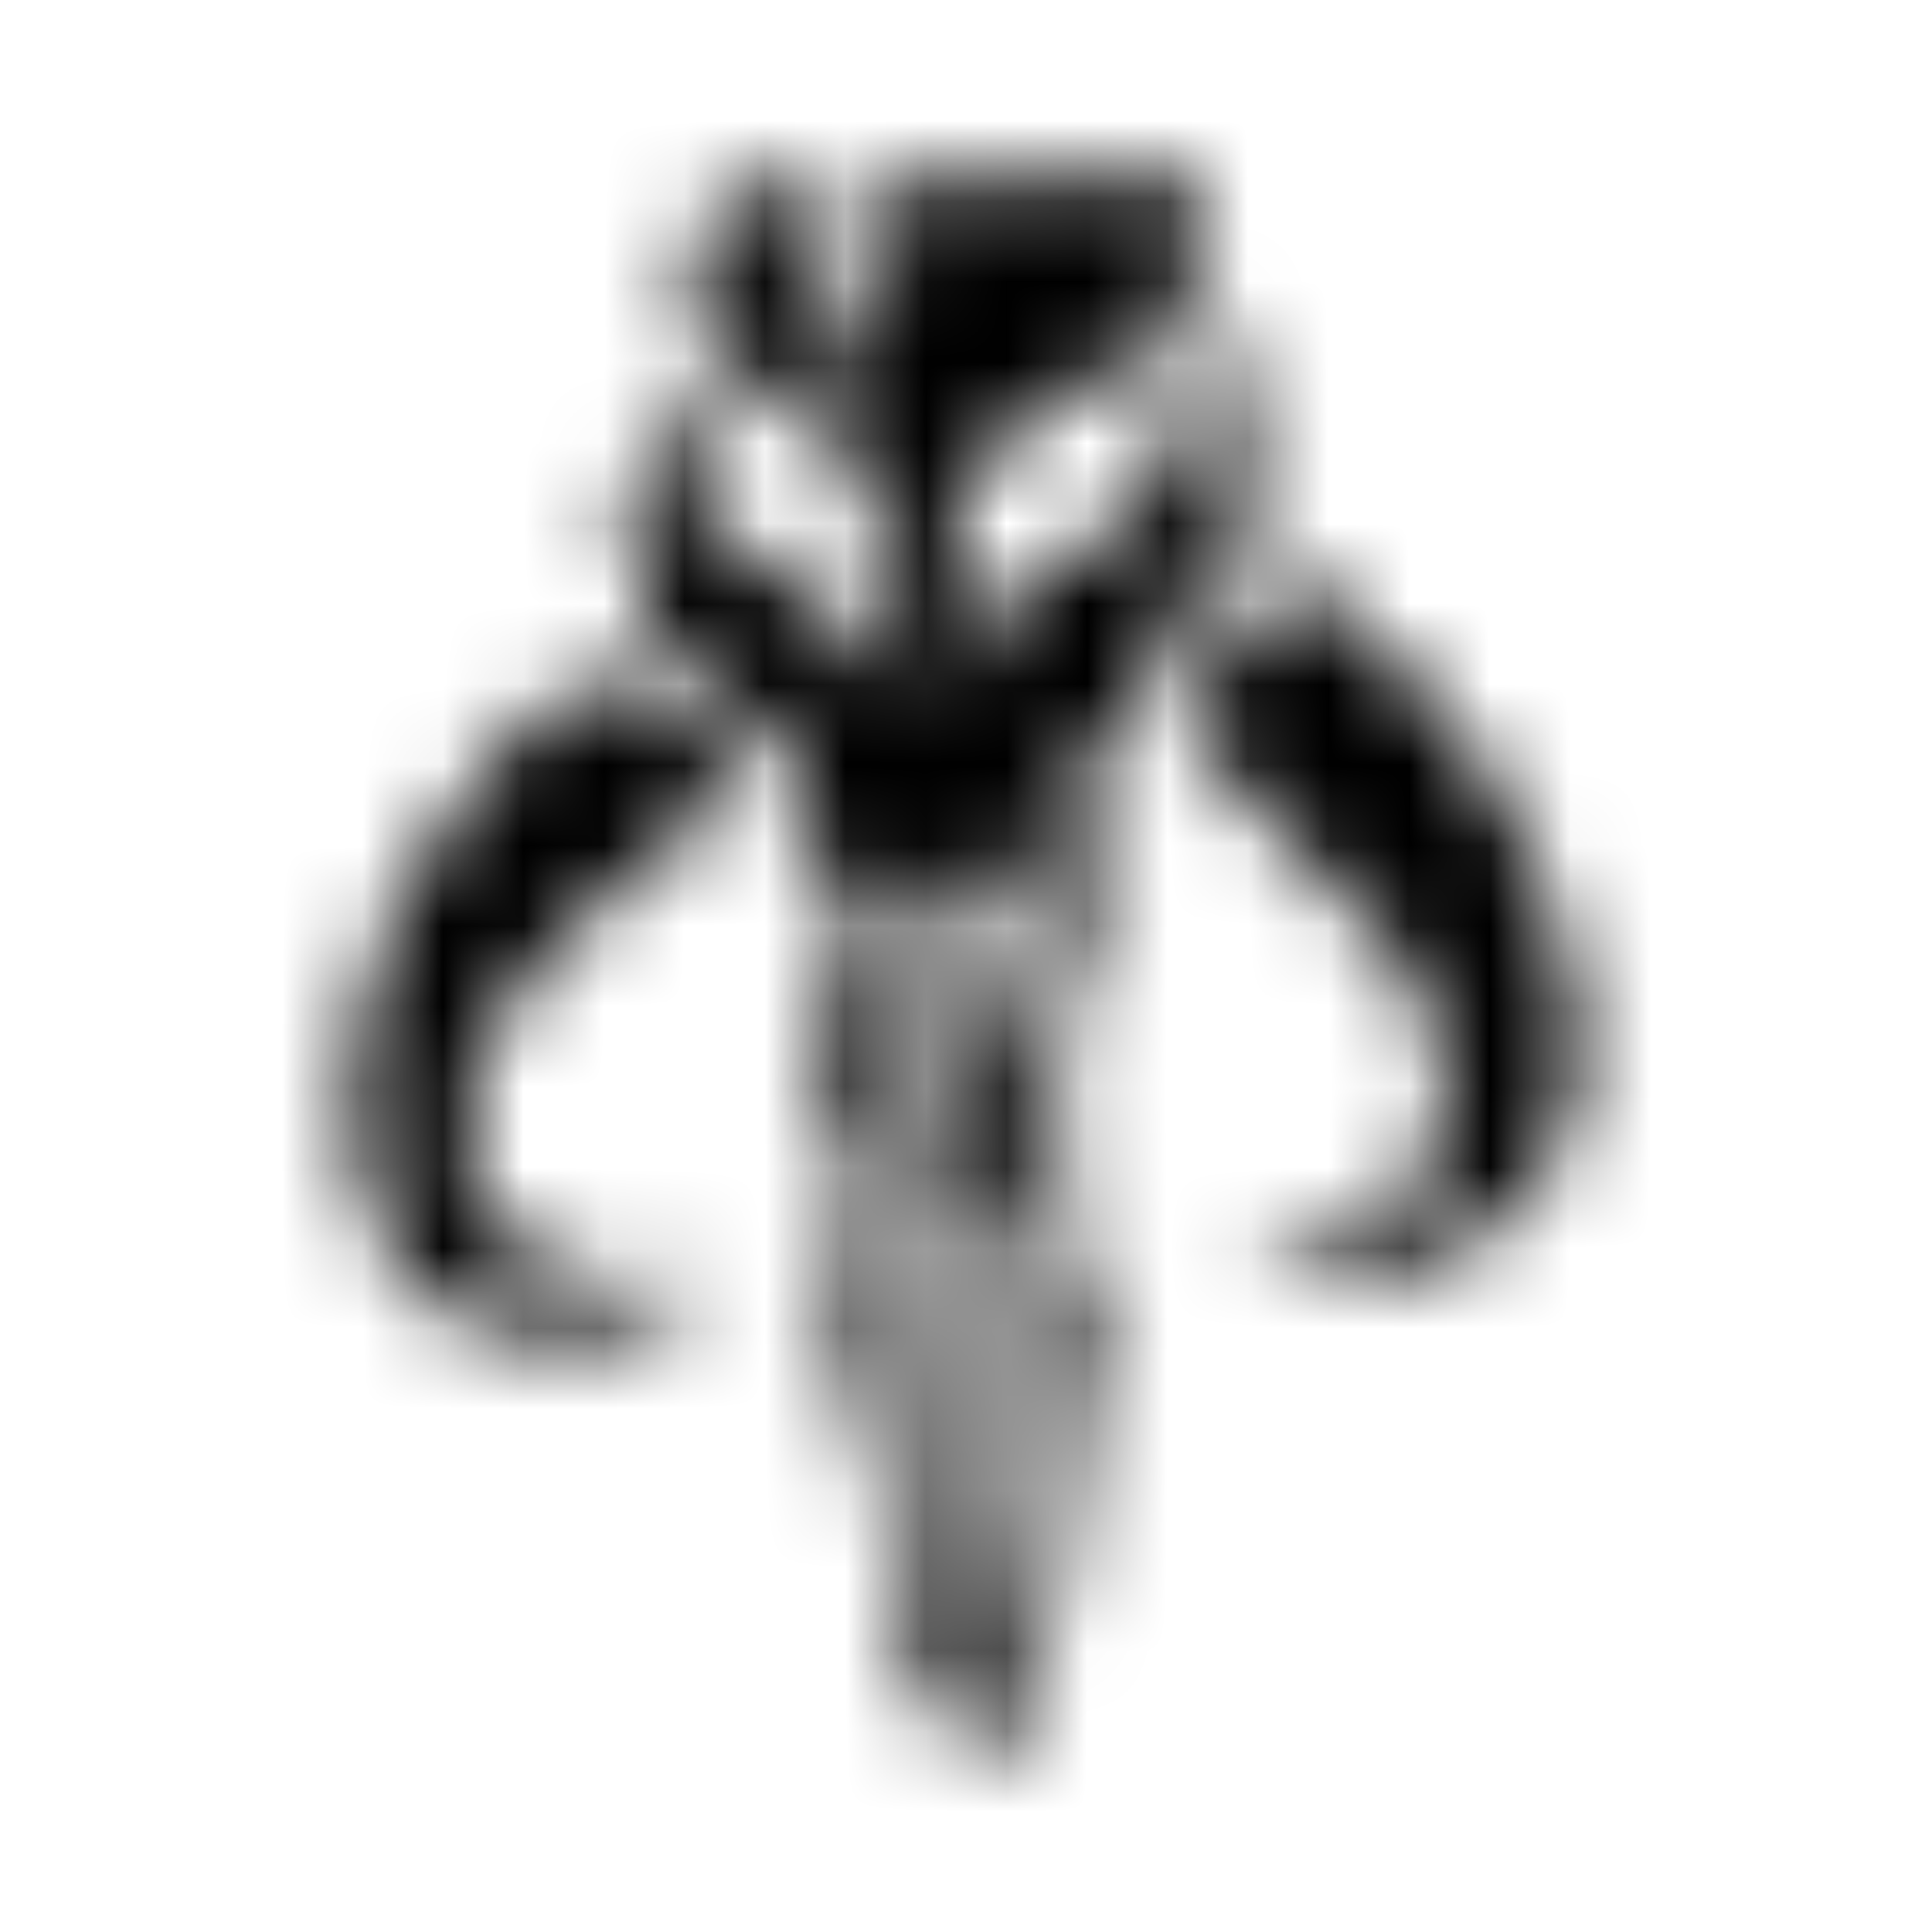 <?xml version="1.0" encoding="UTF-8"?>
<svg width="24px" height="24px" viewBox="0 0 24 24" version="1.1" xmlns="http://www.w3.org/2000/svg" xmlns:xlink="http://www.w3.org/1999/xlink">
    <!-- Generator: Sketch 52.5 (67469) - http://www.bohemiancoding.com/sketch -->
    <title>mandalorian</title>
    <desc>Created with Sketch.</desc>
    <defs>
        <path d="M12.303,21.957 C12.265,21.83 12.237,21.34 12.249,20.998 C12.271,20.379 12.287,20.035 12.304,19.877 C12.329,19.635 12.416,19.069 12.432,19.044 C12.455,19.006 12.447,17.957 12.422,17.752 C12.41,17.651 12.398,17.288 12.395,16.944 C12.39,16.302 12.375,16.159 12.289,15.979 C12.246,15.888 12.241,15.829 12.25,15.533 C12.257,15.345 12.25,15.122 12.237,15.037 C12.157,14.532 12.102,13.958 12.11,13.716 C12.119,13.477 12.127,13.437 12.191,13.339 C12.31,13.155 12.444,12.791 12.527,12.432 C12.615,12.047 12.678,11.762 12.706,11.623 C12.74,11.451 12.8,11.244 12.876,11.036 C12.964,10.793 12.973,10.436 12.89,10.436 C12.878,10.436 12.836,10.484 12.796,10.542 C12.756,10.6 12.611,10.729 12.473,10.829 C12.147,11.066 12.017,11.195 11.979,11.319 C11.943,11.441 11.94,11.601 11.973,11.622 C11.986,11.63 12.023,11.715 12.055,11.812 C12.119,12.002 12.128,12.207 12.083,12.411 C12.068,12.48 12.042,12.624 12.027,12.732 C12.011,12.839 11.988,12.984 11.978,13.052 C11.967,13.121 11.94,13.196 11.917,13.218 C11.88,13.256 11.873,13.254 11.837,13.198 C11.816,13.164 11.791,13.08 11.781,13.012 C11.772,12.945 11.718,12.735 11.661,12.547 C11.533,12.122 11.524,11.918 11.624,11.73 C11.66,11.663 11.689,11.582 11.689,11.55 C11.689,11.457 11.603,11.343 11.4,11.165 C11.125,10.924 11.064,10.856 11.001,10.724 C10.935,10.584 10.882,10.566 10.824,10.664 C10.755,10.782 10.723,11.019 10.708,11.523 L10.695,11.996 L10.771,12.083 C10.896,12.228 11.241,12.725 11.308,12.857 C11.441,13.119 11.477,13.312 11.48,13.775 C11.483,14.237 11.517,14.662 11.558,14.738 C11.572,14.764 11.578,14.791 11.571,14.798 C11.565,14.804 11.587,14.879 11.621,14.964 C11.656,15.049 11.692,15.207 11.702,15.314 C11.712,15.422 11.742,15.604 11.768,15.719 C11.855,16.091 11.876,16.267 11.862,16.504 C11.854,16.631 11.841,16.935 11.833,17.179 C11.782,18.807 11.761,19.439 11.754,19.565 C11.749,19.644 11.738,20.014 11.73,20.387 C11.716,21.022 11.68,21.454 11.636,21.504 C11.611,21.532 11.321,21.312 11.148,21.134 C11.002,20.983 10.991,20.947 11.037,20.746 C11.065,20.628 11.126,20.033 11.167,19.474 C11.181,19.288 11.199,19.065 11.207,18.979 C11.239,18.613 11.271,18.185 11.308,17.623 C11.33,17.293 11.36,16.982 11.375,16.931 C11.39,16.881 11.41,16.546 11.419,16.186 L11.436,15.533 L11.348,15.365 C11.281,15.237 11.158,15.094 10.833,14.767 C10.598,14.53 10.371,14.287 10.329,14.227 L10.253,14.117 L10.283,13.692 C10.325,13.08 10.326,11.799 10.283,11.39 L10.249,11.051 L10.121,10.874 C9.892,10.559 9.895,10.572 9.878,9.577 C9.874,9.341 9.864,9.129 9.854,9.107 C9.821,9.034 9.735,9.004 9.521,8.988 C9.175,8.964 9.094,8.914 8.591,8.421 C8.351,8.186 8.11,7.954 8.055,7.907 C7.945,7.812 7.946,7.829 8.033,7.531 L8.086,7.35 L8.02,7.232 C7.984,7.166 7.938,7.095 7.919,7.073 C7.867,7.014 7.704,6.648 7.685,6.547 C7.673,6.482 7.682,6.443 7.719,6.395 C7.806,6.283 7.852,6.173 7.893,5.977 C7.984,5.54 8.195,4.959 8.306,4.837 C8.43,4.702 8.606,4.796 8.673,5.034 C8.725,5.22 8.726,5.415 8.677,5.757 C8.656,5.9 8.639,6.095 8.638,6.19 C8.637,6.346 8.646,6.373 8.726,6.478 C8.856,6.648 9.027,6.767 9.319,6.888 C9.385,6.916 9.467,6.966 9.503,6.999 C9.938,7.417 10.228,7.63 10.397,7.656 C10.599,7.687 10.708,7.833 10.789,8.178 C10.84,8.398 10.945,8.612 11.002,8.612 C11.025,8.612 11.083,8.588 11.131,8.558 C11.209,8.511 11.219,8.491 11.219,8.395 C11.219,8.251 11.173,7.846 11.141,7.7 C11.127,7.635 11.111,7.542 11.105,7.491 C11.099,7.441 11.081,7.341 11.065,7.269 C10.965,6.834 10.922,6.667 10.905,6.644 C10.844,6.565 10.746,6.246 10.713,6.023 C10.649,5.59 10.558,5.468 10.209,5.345 C10.028,5.281 9.863,5.184 9.69,5.042 C9.645,5.005 9.534,4.916 9.442,4.844 C9.351,4.773 9.271,4.707 9.263,4.698 C9.256,4.689 9.209,4.653 9.158,4.619 C8.915,4.455 8.814,4.347 8.719,4.153 L8.624,3.957 L8.616,3.451 L8.607,2.945 L8.876,2.69 C9.03,2.543 9.207,2.403 9.289,2.361 C9.418,2.295 9.463,2.287 9.733,2.281 C10.065,2.274 10.127,2.282 10.187,2.342 C10.247,2.402 10.24,2.591 10.176,2.673 C10.147,2.71 10.124,2.75 10.124,2.764 C10.124,2.786 10.022,2.955 9.912,3.114 C9.886,3.153 9.829,3.323 9.82,3.38 C10.617,3.902 10.66,3.527 10.368,4.51 L10.813,4.609 C10.934,4.271 11.065,3.936 11.149,3.587 C11.16,3.289 10.681,3.423 10.548,3.248 C10.457,3.017 10.67,2.696 10.784,2.5 C10.847,2.409 11.042,2.317 11.128,2.338 C11.163,2.347 11.29,2.324 11.416,2.288 C11.54,2.252 11.672,2.223 11.71,2.223 C11.748,2.223 11.853,2.2 11.943,2.172 C12.085,2.129 12.119,2.127 12.191,2.157 C12.236,2.175 12.338,2.199 12.418,2.21 C12.496,2.22 12.602,2.253 12.651,2.284 C12.701,2.315 12.789,2.353 12.847,2.369 C12.945,2.395 12.964,2.391 13.122,2.304 L13.292,2.21 L13.709,2.194 C14.116,2.179 14.13,2.176 14.304,2.09 L14.482,2 L14.578,2.056 C14.647,2.096 14.701,2.162 14.767,2.289 C14.859,2.465 14.86,2.467 14.821,2.576 C14.786,2.671 14.786,2.705 14.817,2.825 C14.836,2.902 14.873,3.005 14.899,3.056 C14.924,3.106 14.947,3.176 14.95,3.212 C14.962,3.381 14.949,3.419 14.856,3.482 C14.771,3.539 14.584,3.79 14.584,3.846 C14.584,3.858 14.565,3.912 14.542,3.964 C14.345,4.413 14.278,4.493 13.986,4.626 C13.627,4.79 13.506,4.828 13.354,4.828 C13.233,4.828 13.198,4.838 13.177,4.878 C13.163,4.904 13.091,4.97 13.018,5.022 C12.938,5.08 12.869,5.154 12.847,5.209 C12.826,5.258 12.782,5.31 12.75,5.322 C12.717,5.335 12.674,5.364 12.654,5.389 C12.634,5.413 12.512,5.507 12.381,5.598 C12.251,5.69 12.113,5.794 12.074,5.831 C12.035,5.867 11.994,5.897 11.981,5.897 C11.969,5.897 11.931,5.926 11.898,5.962 C11.847,6.016 11.84,6.044 11.854,6.141 C11.862,6.205 11.887,6.308 11.909,6.37 C11.961,6.519 11.96,6.677 11.907,6.782 C11.851,6.894 11.873,7.042 11.96,7.156 C12.038,7.259 12.044,7.334 11.988,7.501 C11.964,7.571 11.947,7.713 11.946,7.848 C11.945,8.039 11.955,8.093 12.003,8.175 C12.05,8.255 12.074,8.272 12.129,8.265 C12.207,8.257 12.219,8.225 12.313,7.793 C12.398,7.402 12.458,7.328 12.85,7.127 C12.964,7.068 13.14,6.973 13.241,6.915 C13.341,6.857 13.505,6.771 13.606,6.724 C13.866,6.6 14.037,6.469 14.199,6.269 C14.476,5.926 14.588,5.636 14.7,4.97 C14.722,4.842 14.756,4.75 14.812,4.669 C14.862,4.596 14.904,4.489 14.924,4.384 C14.964,4.177 15.035,4.03 15.142,3.935 C15.325,3.772 15.376,3.893 15.321,4.359 C15.303,4.51 15.278,4.762 15.265,4.92 L15.241,5.207 L15.414,5.366 L15.588,5.526 L15.592,5.854 C15.595,6.034 15.611,6.225 15.628,6.278 L15.66,6.375 L15.409,6.619 C15.076,6.944 14.907,7.163 14.756,7.462 C14.687,7.598 14.61,7.739 14.585,7.775 C14.5,7.896 14.333,8.282 14.244,8.565 L14.154,8.846 L13.883,9.099 C13.733,9.239 13.572,9.382 13.525,9.418 C13.406,9.508 13.359,9.619 13.359,9.807 C13.359,9.924 13.376,10.001 13.421,10.09 C13.455,10.158 13.492,10.243 13.503,10.279 C13.513,10.315 13.541,10.365 13.564,10.391 C13.618,10.453 13.639,11.02 13.596,11.297 C13.57,11.471 13.455,11.765 13.413,11.765 C13.343,11.765 13.255,12.127 13.215,12.574 C13.208,12.653 13.191,12.805 13.177,12.913 C13.163,13.021 13.14,13.302 13.124,13.539 C13.094,14.015 13.117,14.271 13.204,14.441 C13.337,14.702 13.225,14.936 12.774,15.332 L12.619,15.468 L12.622,15.67 C12.624,15.782 12.644,15.937 12.667,16.016 C12.846,16.639 12.851,16.676 12.837,17.464 C12.819,18.493 12.827,19.034 12.862,19.185 C12.878,19.257 12.897,19.38 12.904,19.458 C12.911,19.537 12.93,19.666 12.946,19.745 C12.965,19.834 12.977,20.175 12.977,20.632 L12.978,21.375 L12.907,21.478 C12.802,21.63 12.318,22.005 12.303,21.957 Z M13.455,20.198 C13.448,20.186 13.442,19.93 13.442,19.629 C13.442,19.081 13.407,18.556 13.354,18.286 C13.338,18.207 13.322,17.908 13.319,17.621 C13.313,17.156 13.264,16.671 13.216,16.593 C13.19,16.551 13.098,15.904 13.097,15.762 C13.097,15.597 13.137,15.528 13.303,15.406 C13.465,15.288 13.493,15.284 13.517,15.378 C13.528,15.421 13.573,15.597 13.618,15.769 C13.772,16.359 13.78,16.404 13.776,16.617 C13.772,16.842 13.771,16.856 13.708,17.308 C13.67,17.584 13.663,17.791 13.668,18.416 C13.674,19.173 13.643,19.809 13.588,20.025 C13.561,20.134 13.479,20.239 13.455,20.198 Z M10.687,18.733 C10.678,18.718 10.648,18.529 10.619,18.312 C10.591,18.096 10.561,17.906 10.552,17.892 C10.543,17.877 10.526,17.763 10.513,17.639 C10.501,17.514 10.478,17.348 10.462,17.269 C10.423,17.082 10.331,16.515 10.328,16.448 C10.327,16.419 10.315,16.29 10.301,16.161 C10.275,15.919 10.268,15.082 10.292,15.058 C10.33,15.02 10.551,15.165 10.734,15.347 L10.94,15.552 L10.922,15.804 C10.913,15.943 10.899,16.203 10.892,16.382 C10.885,16.562 10.873,16.767 10.866,16.839 C10.859,16.911 10.842,17.204 10.829,17.491 C10.798,18.17 10.754,18.711 10.726,18.738 C10.713,18.75 10.696,18.748 10.687,18.733 Z M7.288,8.34 C8.109,8.838 7.983,8.891 8.398,9.028 C8.906,9.195 9.134,9.306 9.301,9.686 C7.599,11.095 6.611,11.943 6.31,12.447 C5.101,14.474 6.077,16.407 8.757,15.847 C8.204,16.986 5.717,16.963 4.91,15.656 C3.947,14.098 4.048,11.044 7.288,8.34 Z M15.506,15.319 C17.715,15.587 18.715,13.848 17.32,11.84 C17.32,11.84 16.273,10.696 14.814,9.191 C14.93,8.588 15.184,7.938 16.006,7.092 C19.483,9.568 19.593,12.613 19.611,12.915 C19.777,15.667 16.544,16.468 15.506,15.319 Z" id="path-1"></path>
    </defs>
    <g id="mandalorian" stroke="none" stroke-width="1" fill="none" fill-rule="evenodd">
        <mask id="mask-2" fill="white">
            <use xlink:href="#path-1"></use>
        </mask>
        <g fill-rule="nonzero"></g>
        <g id="🎨-color" mask="url(#mask-2)" fill="#000000">
            <rect id="🎨-Color" x="0" y="0" width="24" height="24"></rect>
        </g>
    </g>
</svg>